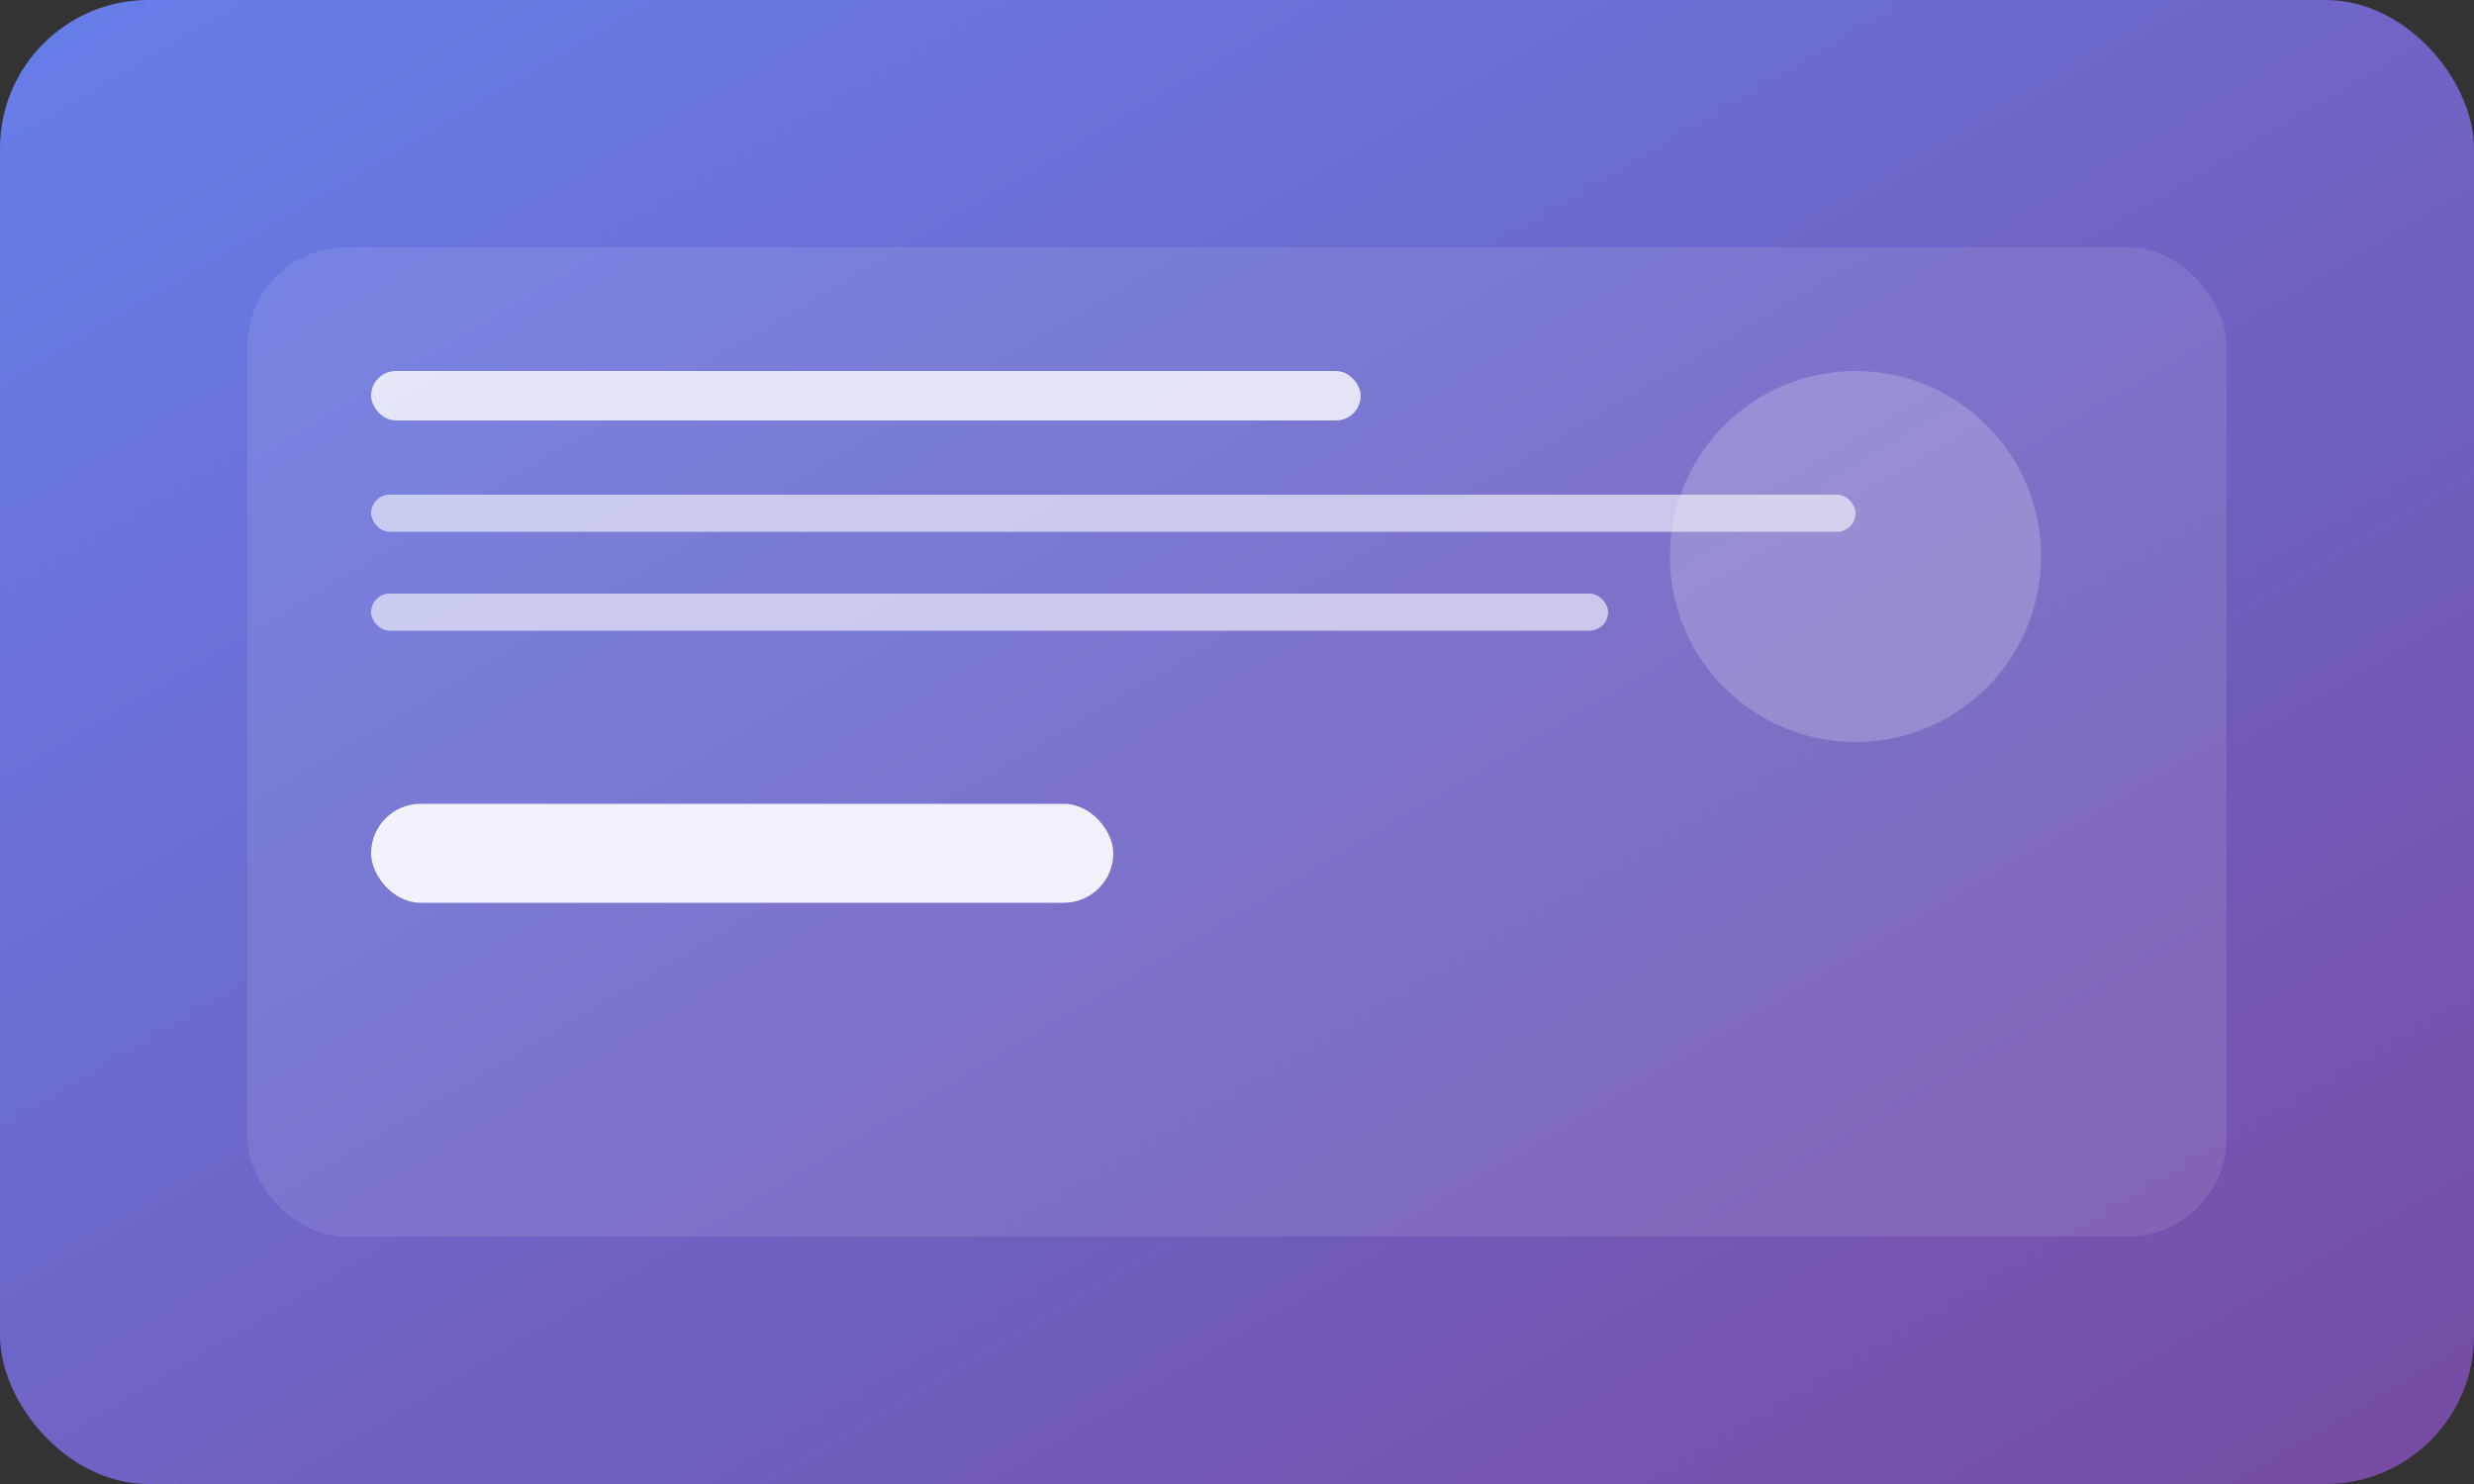 <svg width="200" height="120" viewBox="0 0 200 120" fill="none" xmlns="http://www.w3.org/2000/svg">
  <rect x="0" y="0" width="200" height="120" fill="#333333" stroke="none"/>
  <defs>
    <linearGradient id="modernGradient" x1="0%" y1="0%" x2="100%" y2="100%">
      <stop offset="0%" style="stop-color:#667eea;stop-opacity:1" />
      <stop offset="100%" style="stop-color:#764ba2;stop-opacity:1" />
    </linearGradient>
  </defs>
  <rect width="200" height="120" rx="12" fill="url(#modernGradient)"/>
  <rect x="20" y="20" width="160" height="80" rx="8" fill="white" fill-opacity="0.1"/>
  <rect x="30" y="30" width="80" height="4" rx="2" fill="white" fill-opacity="0.8"/>
  <rect x="30" y="40" width="120" height="3" rx="1.5" fill="white" fill-opacity="0.6"/>
  <rect x="30" y="48" width="100" height="3" rx="1.5" fill="white" fill-opacity="0.6"/>
  <circle cx="150" cy="45" r="15" fill="white" fill-opacity="0.2"/>
  <rect x="30" y="65" width="60" height="8" rx="4" fill="white" fill-opacity="0.9"/>
</svg>
